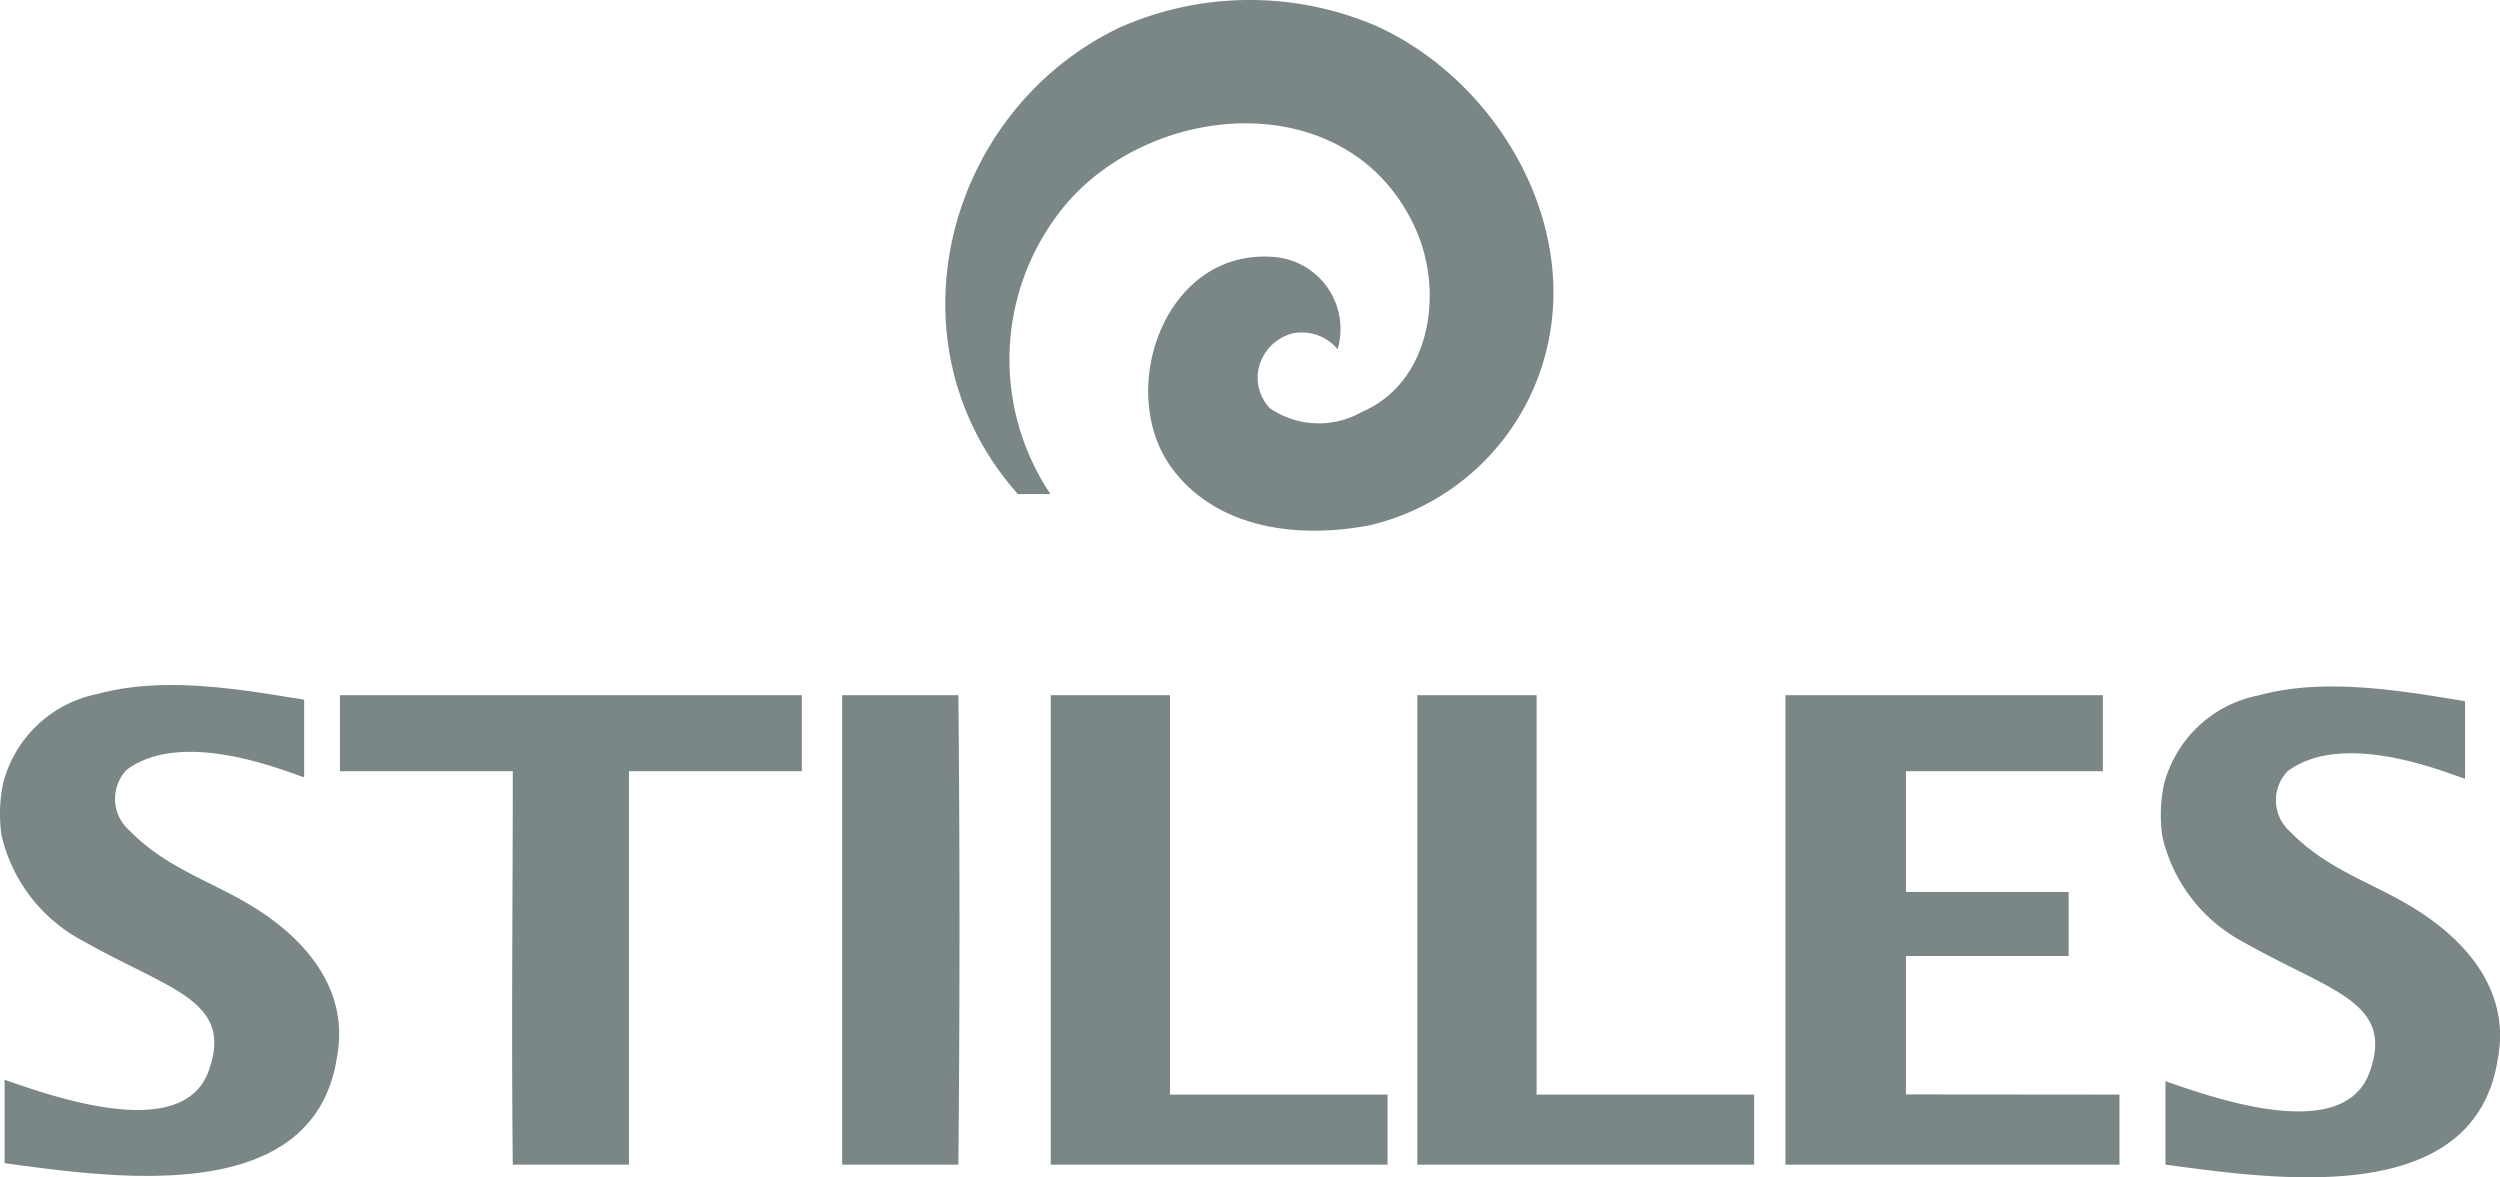 <svg xmlns="http://www.w3.org/2000/svg" width="79.619" height="37.495" viewBox="0 0 79.619 37.495">
  <g id="Group_5" data-name="Group 5" transform="translate(0 146.842)">
    <path id="Path_4" data-name="Path 4" d="M137.079-135.833a7.577,7.577,0,0,1-5.687,5.725c-2.3.433-4.846.091-6.263-1.806-1.809-2.421-.288-6.957,3.151-6.75a2.3,2.3,0,0,1,2.113,2.946,1.471,1.471,0,0,0-1.46-.5,1.492,1.492,0,0,0-1.037,1.037,1.414,1.414,0,0,0,.346,1.345,2.765,2.765,0,0,0,2.92.115c2.169-.922,2.631-3.757,1.729-5.8-1.972-4.47-8-4.226-10.99-1a7.693,7.693,0,0,0-.653,9.414h-1.037c-4.276-4.811-2.292-12.235,3.266-14.87a10.23,10.23,0,0,1,8.146-.039c3.735,1.691,6.39,6.067,5.456,10.182" transform="translate(-87.794)" fill="#7b8686" fill-rule="evenodd"/>
    <path id="Path_5" data-name="Path 5" d="M66.971-61.076v2.419H60.7v3.845h5.182v2.041H60.7v4.408l6.8.006v2.231H56.862V-61.076Zm-29.71,0v12.719H44.19v2.231H33.464v-14.95Zm-6.739,0c.047,4.936.047,9.824,0,14.95h-3.7v-14.95Zm47.983.189v2.469c-.334-.074-3.8-1.615-5.649-.239a1.337,1.337,0,0,0,.083,1.932c1.283,1.308,2.772,1.639,4.237,2.623,1.574,1.057,2.753,2.612,2.373,4.606-.74,4.809-7.145,3.828-10.584,3.37v-2.658c1.649.577,5.686,1.985,6.5-.285.809-2.249-1.238-2.568-3.987-4.129a5.1,5.1,0,0,1-2.61-3.369,4.776,4.776,0,0,1,.047-1.661,3.887,3.887,0,0,1,3.038-2.848C74.042-61.645,76.463-61.219,78.5-60.887Zm-67.679,2.23h5.505c0,4.034-.047,8.212,0,12.531h3.7V-58.657h5.505v-2.42H10.825Zm38.111-2.419v12.719h6.929v2.231H45.139v-14.95Zm-39.25.143v2.469c-.334-.074-3.8-1.615-5.649-.239A1.336,1.336,0,0,0,4.12-56.77c1.283,1.308,2.772,1.639,4.237,2.623,1.574,1.057,2.753,2.612,2.373,4.606-.74,4.809-7.144,3.828-10.584,3.37v-2.658c1.649.577,5.686,1.985,6.5-.285.809-2.249-1.238-2.568-3.987-4.129a5.1,5.1,0,0,1-2.61-3.369A4.768,4.768,0,0,1,.1-58.274a3.886,3.886,0,0,1,3.037-2.848c2.088-.569,4.509-.143,6.55.189" transform="translate(0 -63.625)" fill="#7b8686" fill-rule="evenodd"/>
  </g>
</svg>

